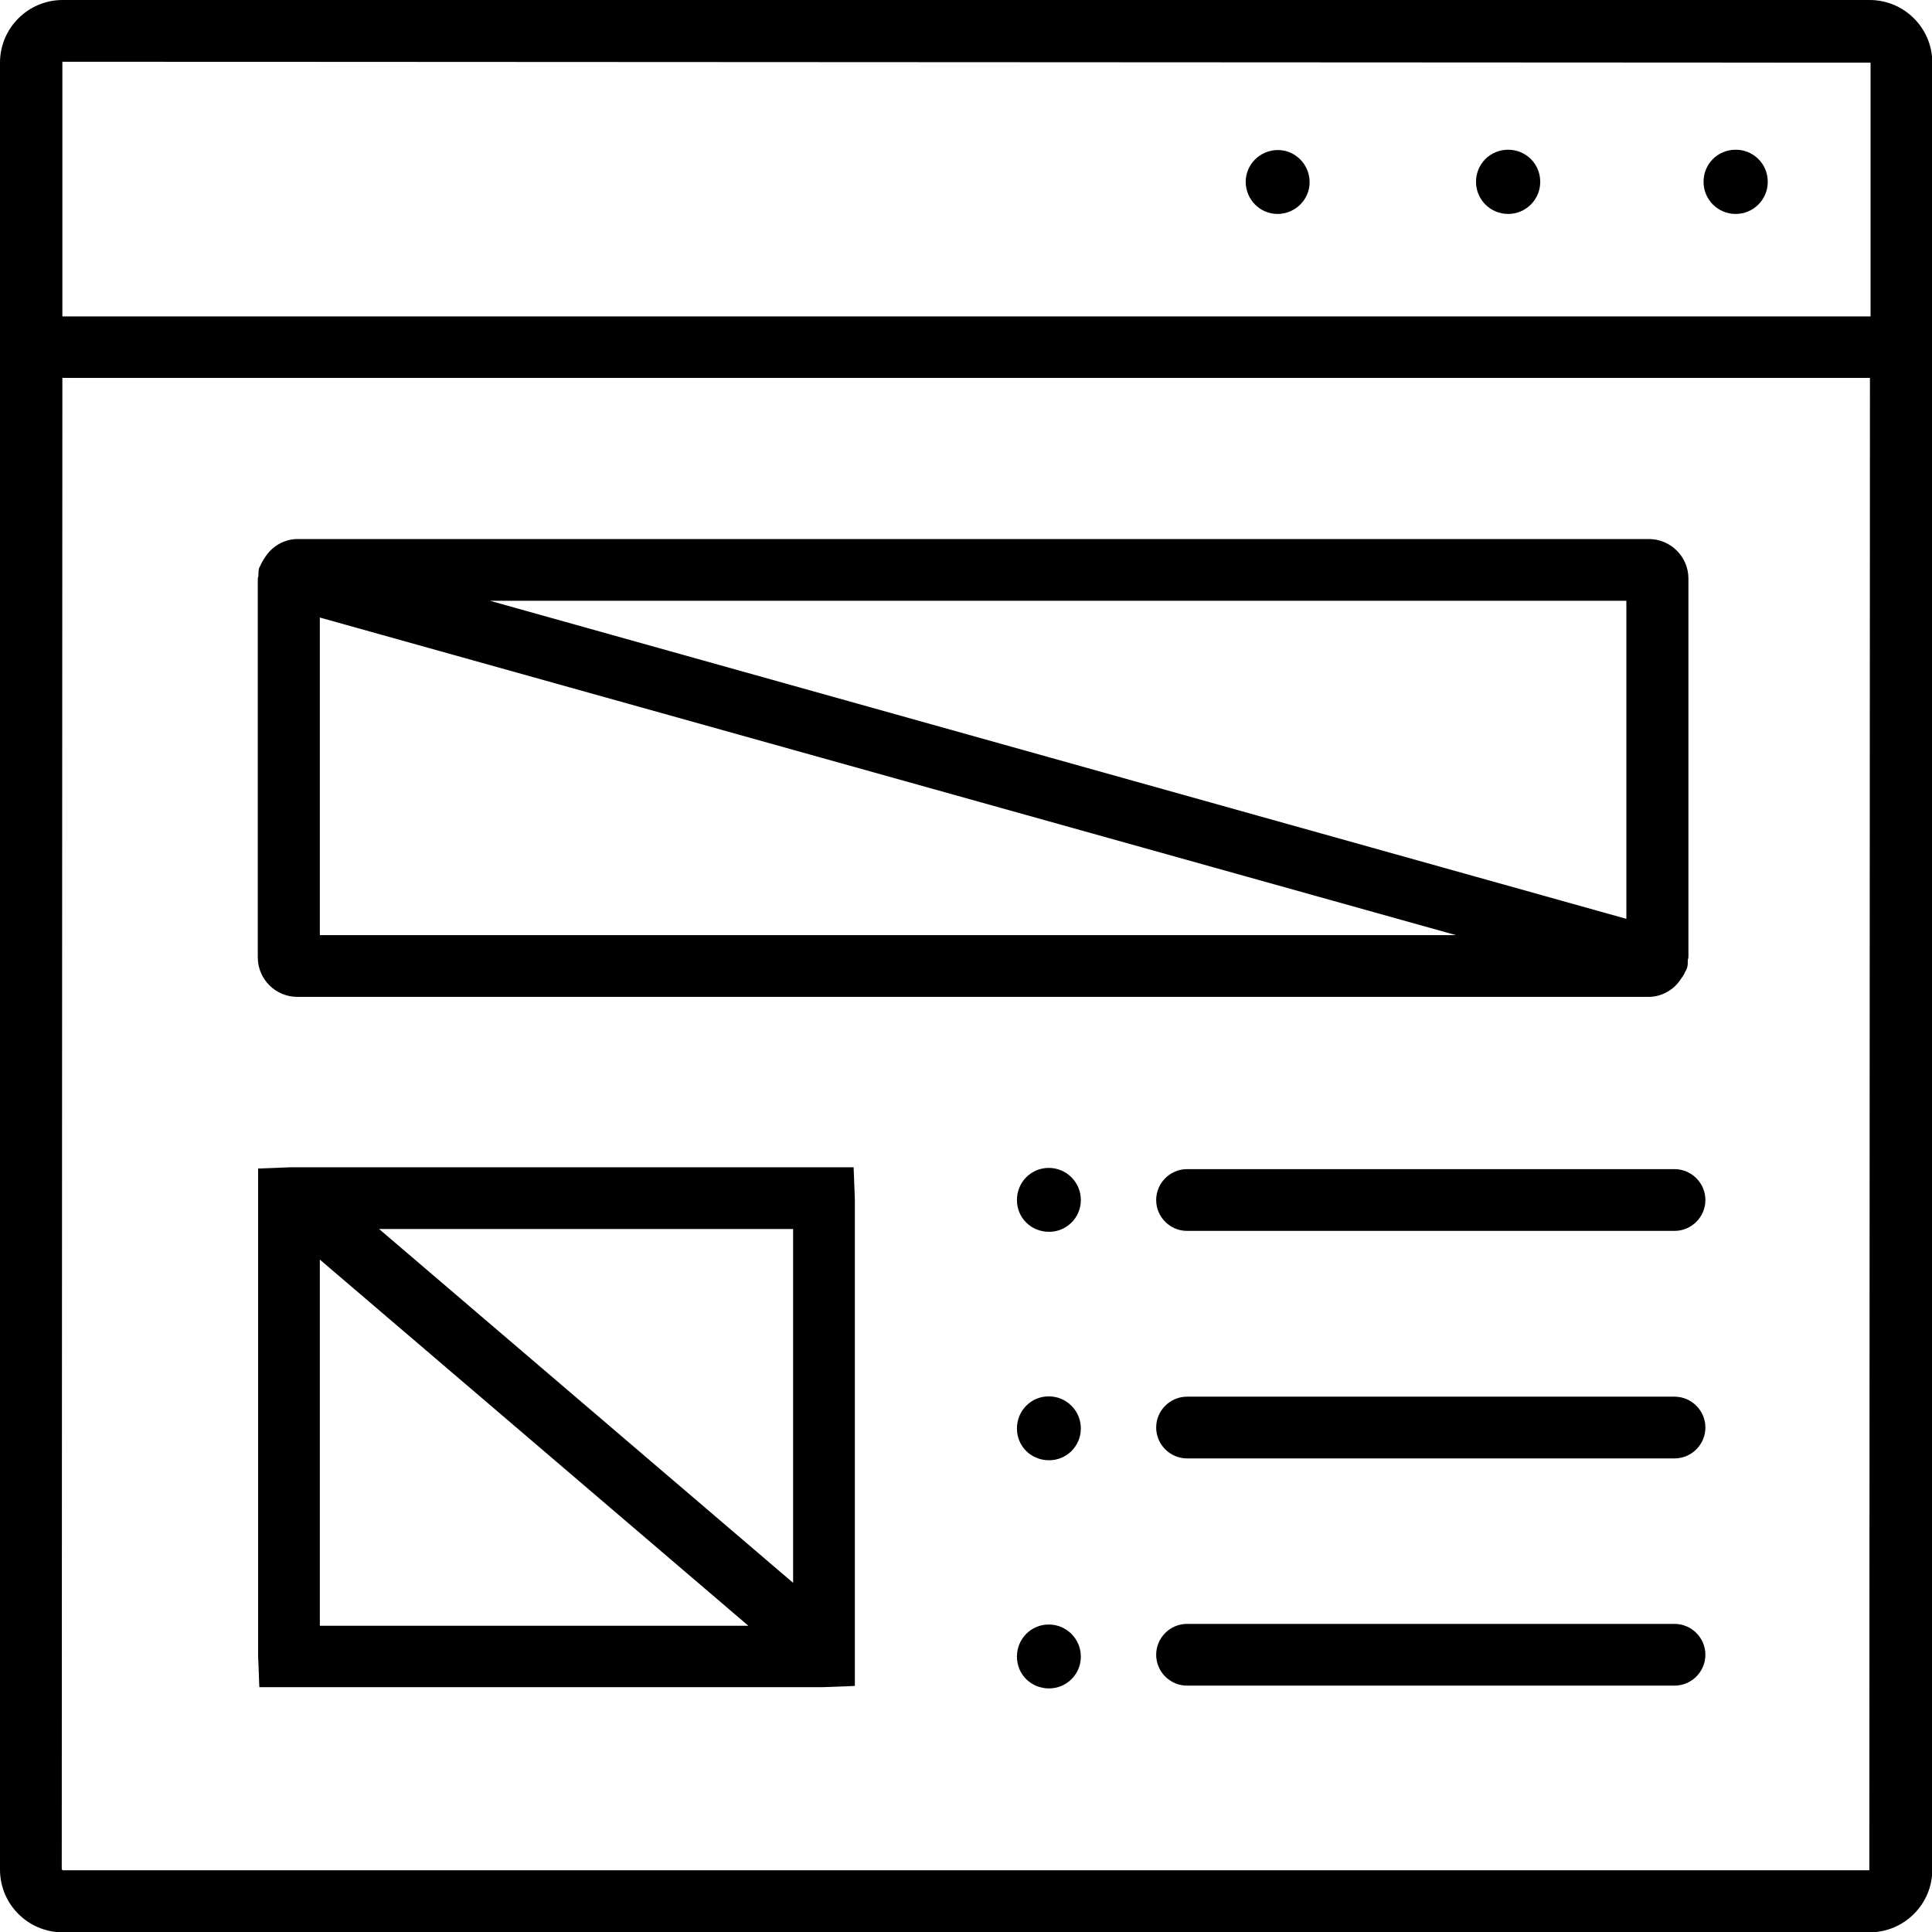 
<svg id="wireframes" data-name="wireframes" xmlns="http://www.w3.org/2000/svg" viewBox="0 0 62.58 62.58">


      <path d="m60.55,0H2.03C.91,0,0,.91,0,2.03v58.53c0,1.12.91,2.03,2.03,2.03h58.53c1.12,0,2.03-.91,2.03-2.03V2.03c0-1.12-.91-2.03-2.03-2.03m.03,2.03v8.22H2.02V2s58.56.03,58.56.03ZM2.03,60.58l-.03-.03.02-48.31h58.55l-.02,48.34H2.03Z"/>
      <path d="m41.38,6.93c.57,0,1.04-.46,1.04-1.03s-.46-1.04-1.03-1.04-1.04.46-1.04,1.03h0c0,.57.46,1.04,1.03,1.04"/>
      <path d="m33.97,37.83c-.57,0-1.03.46-1.03,1.04s.46,1.03,1.04,1.03c.57,0,1.03-.46,1.03-1.03,0-.57-.46-1.04-1.04-1.04"/>
      <path d="m33.97,45.23c-.57,0-1.03.46-1.03,1.04s.46,1.03,1.04,1.03c.57,0,1.03-.46,1.03-1.03,0-.57-.46-1.04-1.04-1.04"/>
      <path d="m33.97,52.62c-.57,0-1.03.46-1.03,1.04s.46,1.03,1.04,1.03c.57,0,1.03-.46,1.03-1.03,0-.57-.46-1.04-1.04-1.04"/>
      <path d="m48.85,6.93c.57,0,1.04-.46,1.04-1.04s-.46-1.04-1.04-1.04-1.04.46-1.04,1.04h0c0,.57.46,1.04,1.04,1.04"/>
      <path d="m56.22,6.93c.57,0,1.04-.46,1.04-1.04s-.46-1.04-1.04-1.04-1.04.46-1.04,1.04h0c0,.57.46,1.04,1.04,1.04"/>
      <path d="m9.64,32.29h43.76c.43,0,.83-.23,1.06-.6.03-.04.06-.08.08-.12.02-.04.04-.08.06-.12.02-.04.04-.07.05-.11.02-.08.02-.16.02-.24,0-.03.02-.06.02-.1v-12.26c0-.71-.58-1.28-1.28-1.28H9.64c-.42,0-.81.22-1.04.57-.02.03-.04.06-.06.09-.04.06-.07.12-.1.19-.02.03-.04.07-.05.1-.02.08-.02.16-.02.24,0,.03-.02.06-.02.1v12.26c0,.71.58,1.28,1.28,1.28,0,0,0,0,0,0m.72-12.29l36.81,10.29H10.36v-10.29Zm42.32,9.76L15.87,19.46h36.81v10.3Z"/>
      <path d="m9.4,37.81l-1.04.04v15.76l.04,1.04h18.25l1.04-.04v-15.76l-.04-1.04H9.4Zm16.29,13.46l-13.41-11.46h13.41v11.46Zm-15.33-10.47l13.88,11.86h-13.88v-11.86Z"/>
      <path d="m54.24,37.87h-15.79c-.55,0-1,.45-1,1s.45,1,1,1h15.79c.55,0,1-.45,1-1s-.45-1-1-1"/>
      <path d="m54.24,45.24h-15.79c-.55,0-1,.45-1,1s.45,1,1,1h15.79c.55,0,1-.45,1-1s-.45-1-1-1"/>
      <path  d="m54.24,52.6h-15.79c-.55,0-1,.45-1,1s.45,1,1,1h15.79c.55,0,1-.45,1-1s-.45-1-1-1"/>

</svg>